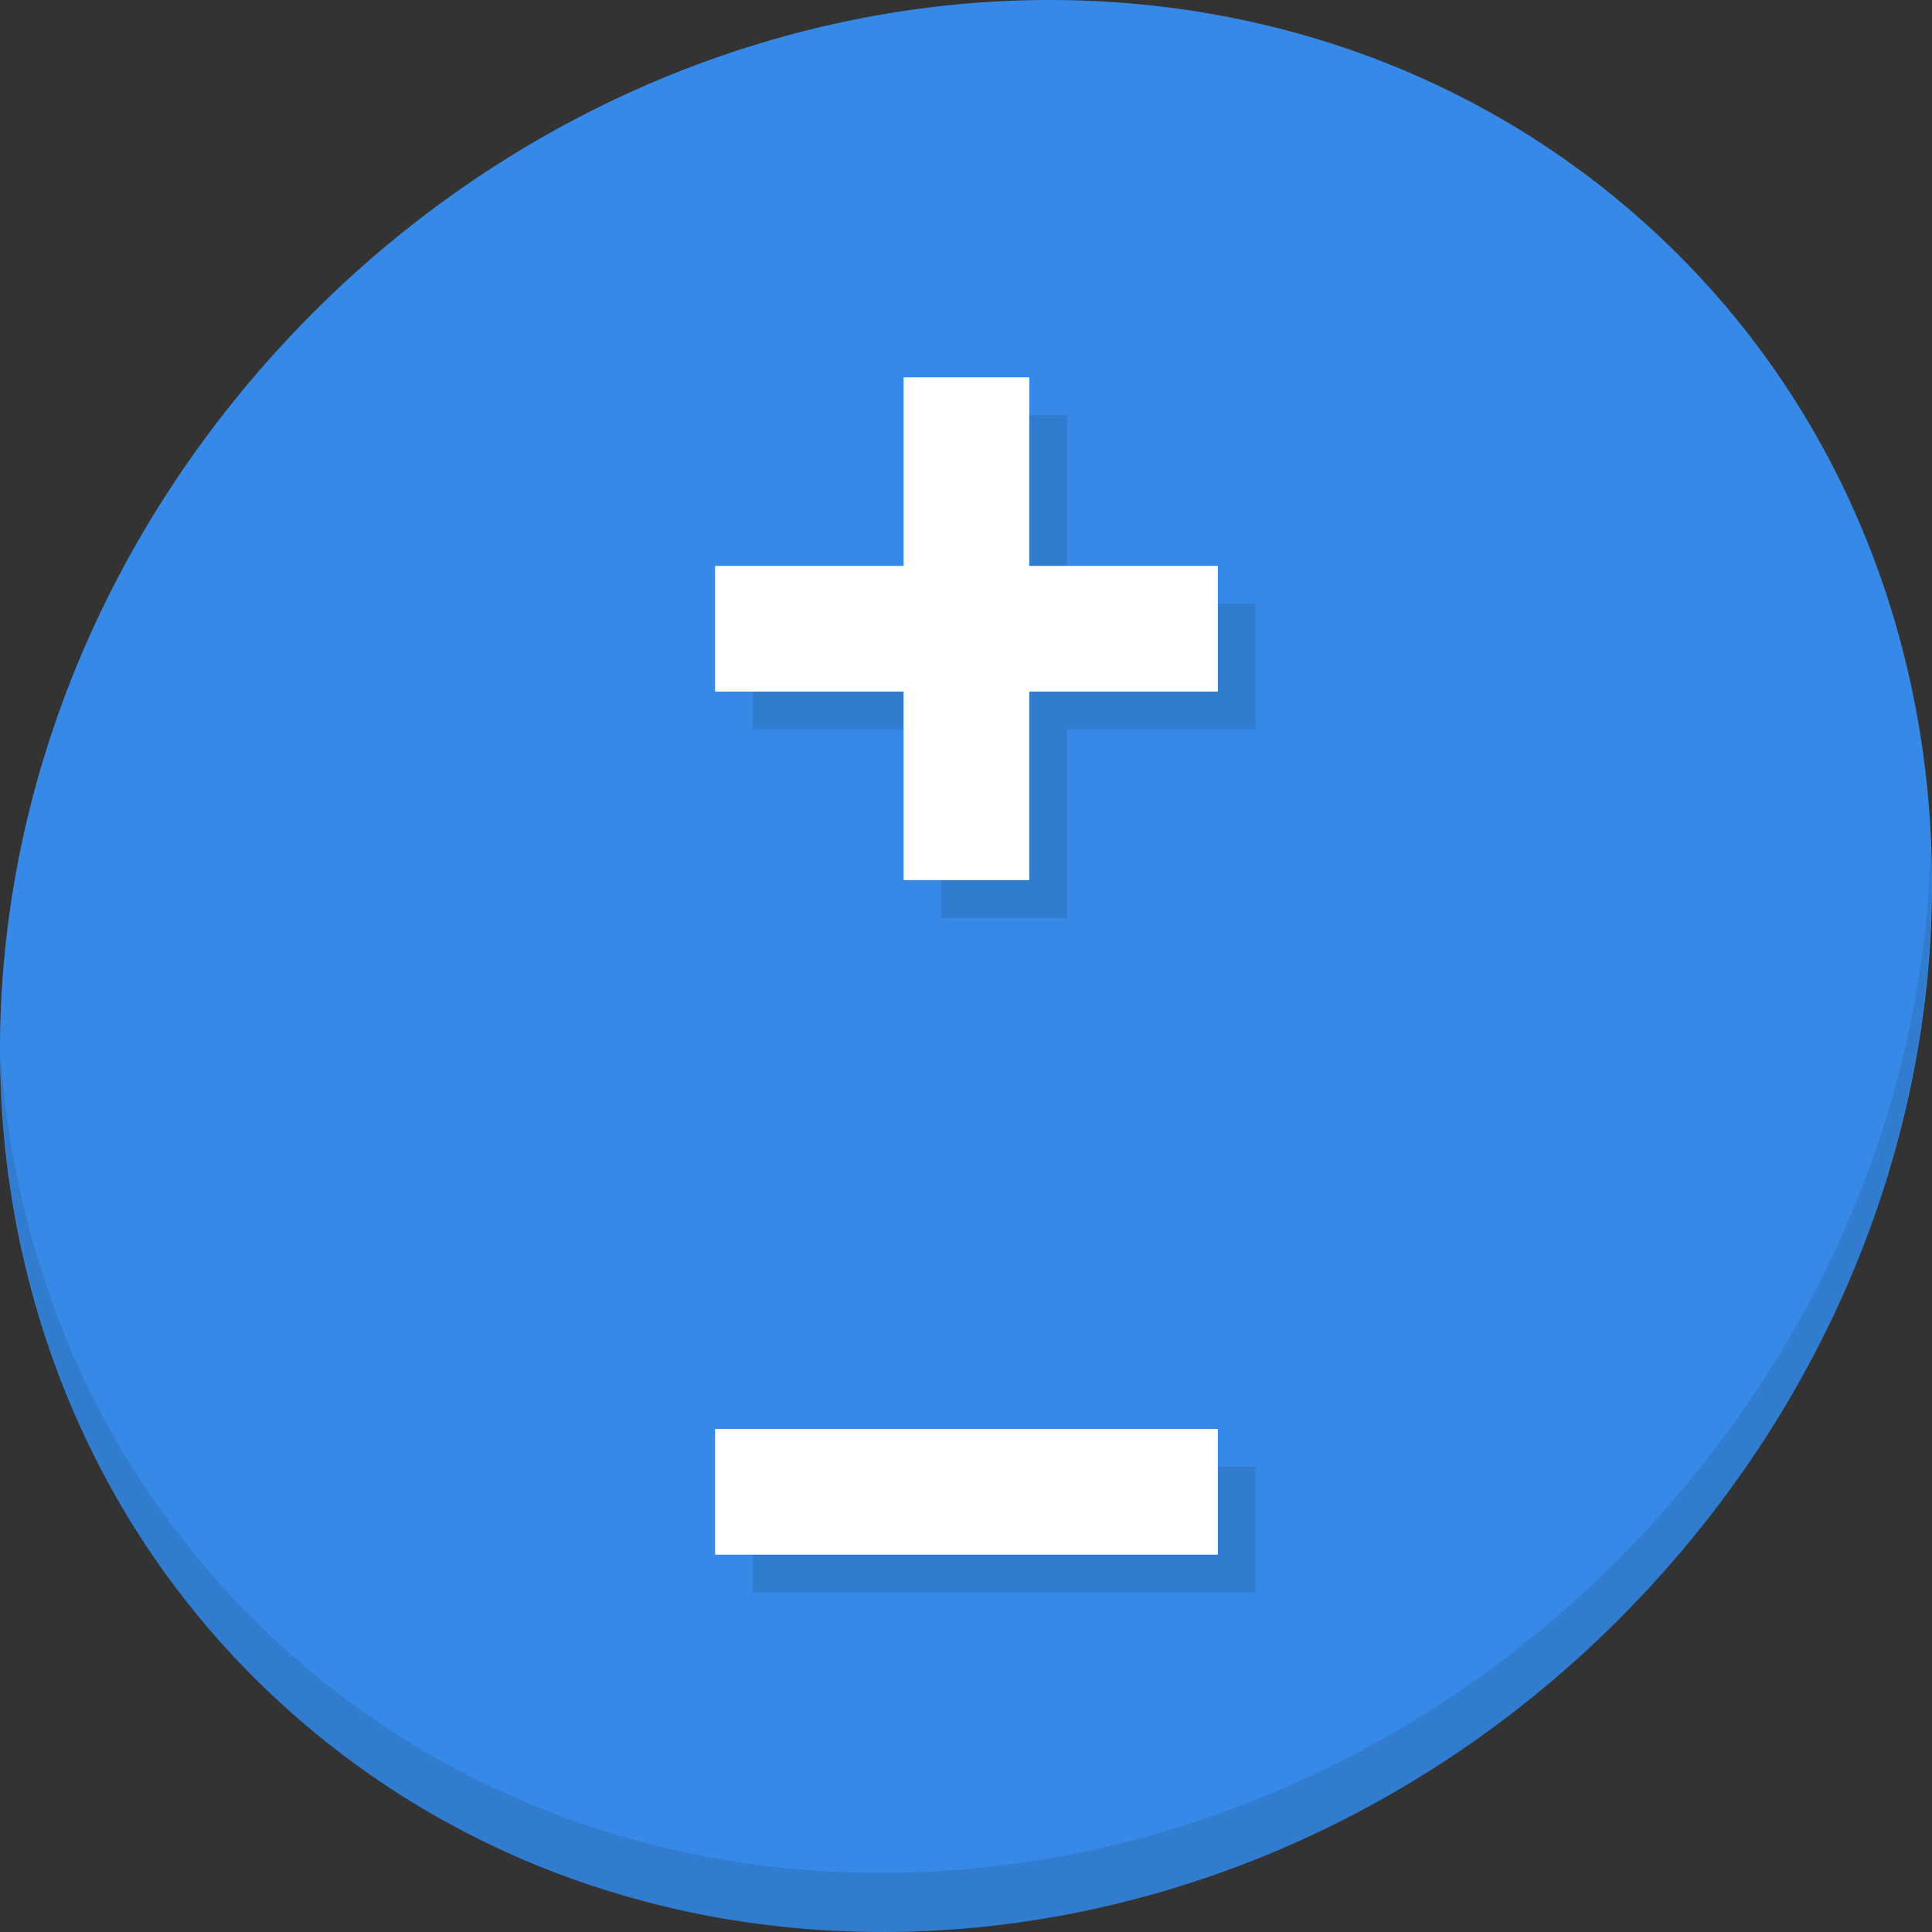 <?xml version="1.0" encoding="UTF-8" standalone="no"?>
<!-- Created with Inkscape (http://www.inkscape.org/) -->

<svg
   xmlns:dc="http://purl.org/dc/elements/1.1/"
   xmlns:cc="http://creativecommons.org/ns#"
   xmlns:rdf="http://www.w3.org/1999/02/22-rdf-syntax-ns#"
   xmlns:svg="http://www.w3.org/2000/svg"
   xmlns="http://www.w3.org/2000/svg"
   xmlns:sodipodi="http://sodipodi.sourceforge.net/DTD/sodipodi-0.dtd"
   xmlns:inkscape="http://www.inkscape.org/namespaces/inkscape"
   id="svg2"
   version="1.1"
   inkscape:version="0.92.2 5c3e80d, 2017-08-06"
   width="512"
   height="512"
   sodipodi:docname="battery.svg"
   viewBox="0 0 512 512">
  <rect x="0" y="0" width="512" height="512" fill="#333333" stroke="none"/>
  <defs
     id="defs6" />
  <sodipodi:namedview
     pagecolor="#ffffff"
     bordercolor="#666666"
     borderopacity="1"
     objecttolerance="10"
     gridtolerance="10"
     guidetolerance="10"
     inkscape:pageopacity="0"
     inkscape:pageshadow="2"
     inkscape:window-width="1366"
     inkscape:window-height="717"
     id="namedview4"
     showgrid="false"
     inkscape:zoom="0.46093749"
     inkscape:cx="562.74102"
     inkscape:cy="55.597322"
     inkscape:window-x="0"
     inkscape:window-y="24"
     inkscape:window-maximized="1"
     inkscape:current-layer="svg2"
     showguides="true"
     inkscape:guide-bbox="true"
     inkscape:document-units="px" />
  <g
     id="g869">
    <path
       style="fill:#3689e6;fill-opacity:1;stroke-width:11.11"
       inkscape:connector-curvature="0"
       d="M 432.913,56.474 C 535.106,145.049 538.74,306.174 441.03,416.373 343.32,526.572 181.28,544.101 79.087,455.526 -23.106,366.951 -26.74,205.826 70.97,95.627 168.68,-14.572 330.72,-32.101 432.913,56.474 Z"
       id="path27" />
    <path
       style="opacity:0.1;stroke-width:11.11"
       inkscape:connector-curvature="0"
       d="m 511.635,224.904 c -1.551,61.312 -25.161,124.155 -70.966,175.814 C 342.959,510.917 180.919,528.446 78.726,439.871 30.827,398.356 4.497,340.923 0.194,280.229 0.799,346.586 27.117,410.482 79.079,455.519 181.271,544.094 343.32,526.556 441.022,416.366 490.727,360.308 514.027,291.075 511.635,224.904 Z"
       id="path51" />
    <rect
       style="fill:#317ccf;fill-opacity:1;stroke:none;stroke-width:2.043;stroke-miterlimit:4;stroke-dasharray:none;stroke-opacity:1"
       id="rect864"
       width="133.239"
       height="33.31"
       x="199.5"
       y="159.965" />
    <rect
       y="-282.774"
       x="110"
       height="33.31"
       width="133.239"
       id="rect866"
       style="fill:#317ccf;fill-opacity:1;stroke:none;stroke-width:2.043;stroke-miterlimit:4;stroke-dasharray:none;stroke-opacity:1"
       transform="rotate(90)" />
    <rect
       y="388.69"
       x="199.5"
       height="33.31"
       width="133.239"
       id="rect868"
       style="fill:#317ccf;fill-opacity:1;stroke:none;stroke-width:2.043;stroke-miterlimit:4;stroke-dasharray:none;stroke-opacity:1" />
    <rect
       y="149.965"
       x="189.5"
       height="33.31"
       width="133.239"
       id="rect858"
       style="fill:#ffffff;fill-opacity:1;stroke:none;stroke-width:2.043;stroke-miterlimit:4;stroke-dasharray:none;stroke-opacity:1" />
    <rect
       transform="rotate(90)"
       style="fill:#ffffff;fill-opacity:1;stroke:none;stroke-width:2.043;stroke-miterlimit:4;stroke-dasharray:none;stroke-opacity:1"
       id="rect860"
       width="133.239"
       height="33.31"
       x="100"
       y="-272.774" />
    <rect
       style="fill:#ffffff;fill-opacity:1;stroke:none;stroke-width:2.043;stroke-miterlimit:4;stroke-dasharray:none;stroke-opacity:1"
       id="rect862"
       width="133.239"
       height="33.31"
       x="189.5"
       y="378.69" />
  </g>
</svg>
